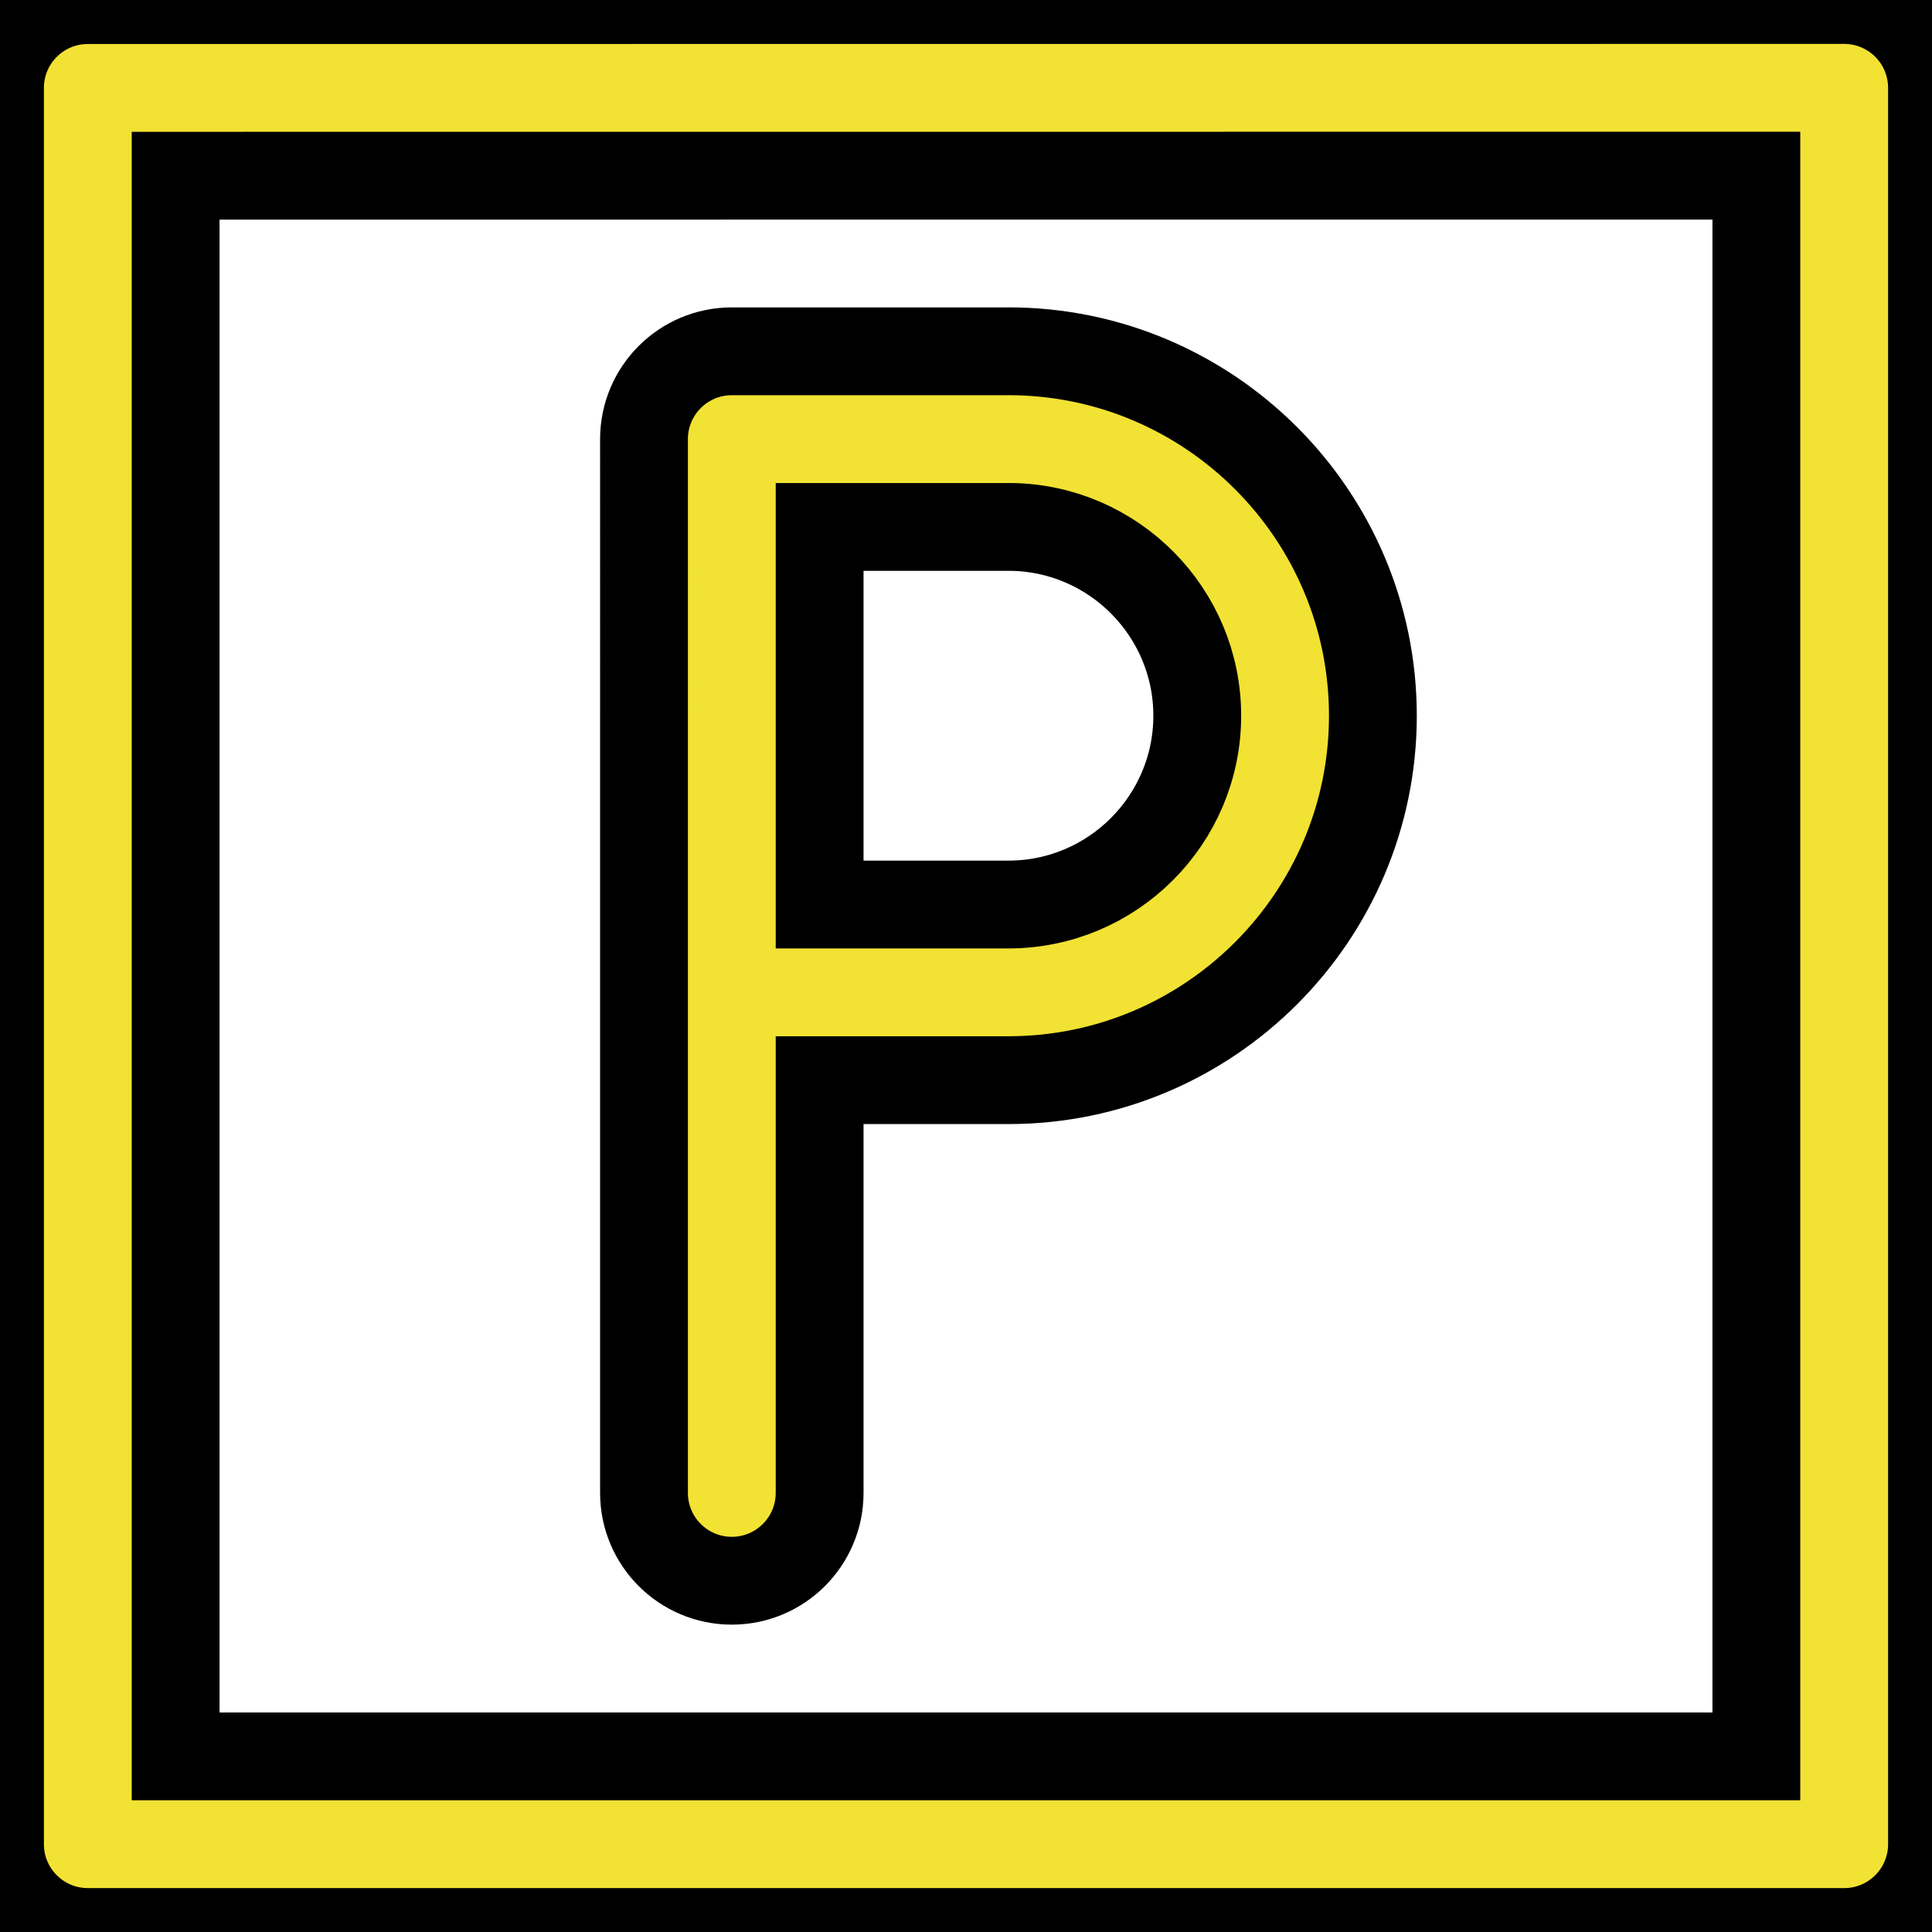<?xml version="1.0" encoding="iso-8859-1"?>
<!-- Generator: Adobe Illustrator 19.0.0, SVG Export Plug-In . SVG Version: 6.00 Build 0)  -->
<svg version="1.1" id="Layer_1" xmlns="http://www.w3.org/2000/svg" xmlns:xlink="http://www.w3.org/1999/xlink" x="0px" y="0px"
	 viewBox="0 0 330 330" xml:space="preserve">
<g id="XMLID_7_">
	<path id="XMLID_8_" d="M125,270c8.284,0,15-6.716,15-15v-70.5h32.25c34.325,0,62.25-27.925,62.25-62.25S206.575,60,172.25,60
		c-0.148,0-0.294,0.002-0.44,0.006h-46.79c-0.007,0-0.013-0.001-0.02-0.001c-8.284,0-15,6.716-15,15v0.001V169.5V255
		C110,263.284,116.716,270,125,270z M172.25,90.006c0.122,0,0.242-0.001,0.364-0.004c17.615,0.196,31.886,14.587,31.886,32.248
		c0,17.783-14.468,32.25-32.25,32.25H140V90.006H172.25z" style="fill:#f2e233;" stroke="black" stroke-width="15"/>
	<path id="XMLID_11_" d="M325.606,4.393C322.793,1.58,318.978,0,314.999,0l-300,0.016C6.715,0.017,0,6.732,0,15.016V315
		c0,8.284,6.716,15,15,15h300c8.284,0,15-6.716,15-15V15C330,11.021,328.42,7.206,325.606,4.393z M300,300H30V30.015l270-0.014V300z
		" style="fill:#f2e233;" stroke="black" stroke-width="15"/>
</g>
<g>
</g>
<g>
</g>
<g>
</g>
<g>
</g>
<g>
</g>
<g>
</g>
<g>
</g>
<g>
</g>
<g>
</g>
<g>
</g>
<g>
</g>
<g>
</g>
<g>
</g>
<g>
</g>
<g>
</g>
</svg>
